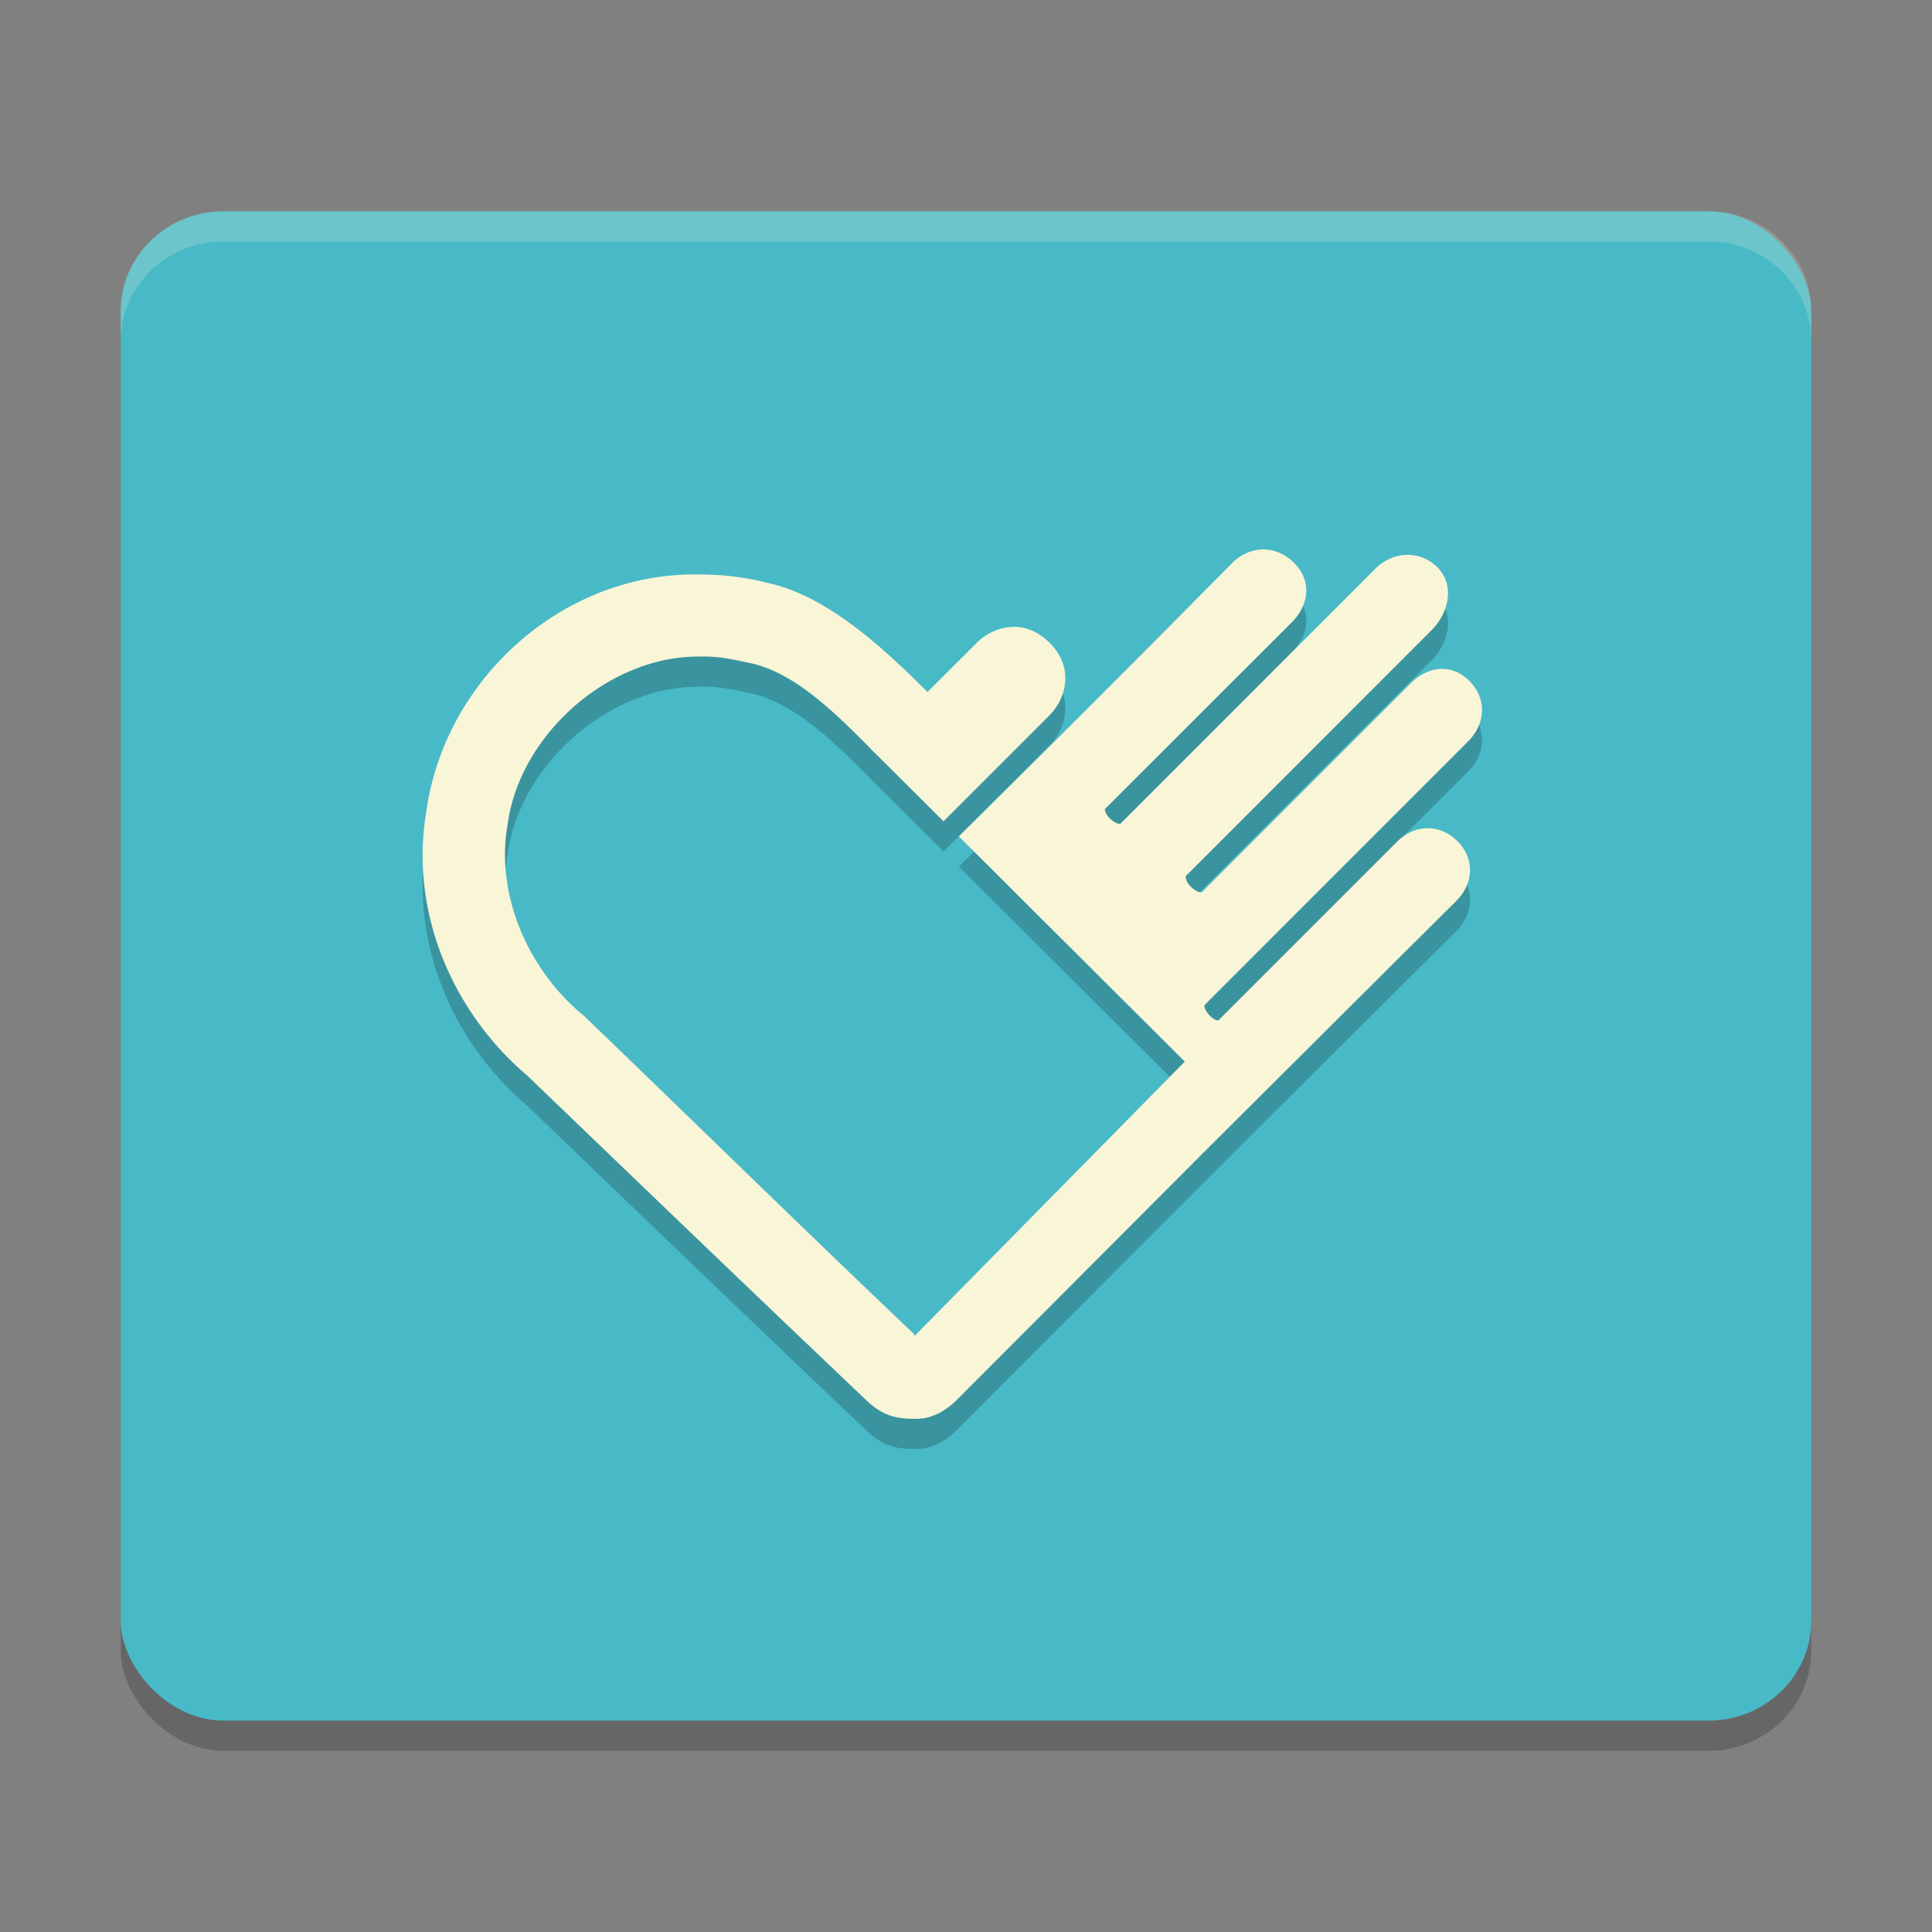 <svg xmlns="http://www.w3.org/2000/svg" width="64" height="64">
    <rect width="100%" height="100%" fill="#808080" stroke="none"/>
    <g transform="translate(0 -988.362)">
        <rect width="56" height="50" x="4" y="996.36" rx="3.409" ry="3.303" opacity=".2"/>
        <rect width="56" height="50" x="4" y="995.36" rx="3.409" ry="3.303" fill="#48B9C7"/>
        <path d="M41.793 1007.564c-.358.02-.704.174-.975.447a1038.898 1038.898 0 0 1-9.054 9.058l7.483 7.46-8.946 9.083c-.002-.001-.016-.02-.018-.02v-.034c-3.658-3.472-7.27-7.018-10.925-10.532l-.034-.032-.039-.03c-1.81-1.51-2.856-3.962-2.48-6.235l.004-.022.005-.022c.393-3.003 3.396-5.637 6.422-5.573.587-.02 1.179.124 1.628.218 1.43.307 2.758 1.597 3.984 2.84h-.005l.67.664 1.742 1.734 3.513-3.513c.539-.54.837-1.572 0-2.4-.429-.429-.9-.562-1.33-.52-.43.042-.818.255-1.08.52l-1.633 1.632c-1.265-1.26-3.223-3.164-5.272-3.61a8.997 8.997 0 0 0-2.24-.285h-.033c-4.536-.09-8.47 3.476-9.066 7.9-.547 3.345.915 6.67 3.424 8.761l-.073-.062c3.667 3.525 7.615 7.322 11.322 10.84.522.454.947.53 1.497.53.423.02.905-.134 1.398-.612l8.276-8.295s5.543-5.525 8.279-8.242c.584-.584.625-1.402.042-1.985-.584-.584-1.419-.565-2.002.02l-5.914 5.914c-.155.032-.482-.308-.466-.5l8.736-8.74c.584-.584.628-1.418.042-2.002-.583-.583-1.362-.502-1.946.078l-6.919 6.922c-.18.03-.575-.31-.525-.541l8.19-8.193c.47-.502.75-1.395.148-2.024-.584-.584-1.48-.545-2.064.042l-8.449 8.452c-.202 0-.512-.284-.508-.494l6.185-6.178c.583-.583.689-1.398.053-2.002-.318-.302-.69-.432-1.047-.419z" opacity=".2"/>
        <path d="M41.793 1006.564c-.358.02-.704.174-.975.447a1038.898 1038.898 0 0 1-9.054 9.058l7.483 7.46-8.946 9.083c-.002-.001-.016-.02-.018-.02v-.034c-3.658-3.472-7.27-7.018-10.925-10.532l-.034-.032-.039-.03c-1.81-1.51-2.856-3.962-2.48-6.235l.004-.022.005-.022c.393-3.003 3.396-5.637 6.422-5.573.587-.02 1.179.124 1.628.218 1.43.307 2.758 1.597 3.984 2.84h-.005l.67.664 1.742 1.734 3.513-3.513c.539-.54.837-1.572 0-2.4-.429-.429-.9-.562-1.33-.52-.43.042-.818.255-1.08.52l-1.633 1.632c-1.265-1.26-3.223-3.164-5.272-3.61a8.997 8.997 0 0 0-2.24-.285h-.033c-4.536-.09-8.47 3.476-9.066 7.9-.547 3.345.915 6.67 3.424 8.761l-.073-.062c3.667 3.525 7.615 7.322 11.322 10.84.522.454.947.53 1.497.53.423.02.905-.134 1.398-.612l8.276-8.295s5.543-5.525 8.279-8.242c.584-.584.625-1.402.042-1.985-.584-.584-1.419-.565-2.002.02l-5.914 5.914c-.155.032-.482-.308-.466-.5l8.736-8.74c.584-.584.628-1.418.042-2.002-.583-.583-1.362-.502-1.946.078l-6.919 6.922c-.18.03-.575-.31-.525-.541l8.19-8.193c.47-.502.75-1.395.148-2.024-.584-.584-1.48-.545-2.064.042l-8.449 8.452c-.202 0-.512-.284-.508-.494l6.185-6.178c.583-.583.689-1.398.053-2.002-.318-.302-.69-.432-1.047-.419z" fill="#F9F5D7"/>
        <path d="M7.41 995.362c-1.888 0-3.41 1.475-3.41 3.305v1c0-1.83 1.522-3.305 3.41-3.305h49.18c1.888 0 3.41 1.475 3.41 3.305v-1c0-1.83-1.522-3.305-3.41-3.305H7.41z" opacity=".2" fill="#F9F5D7"/>
    </g>
</svg>
